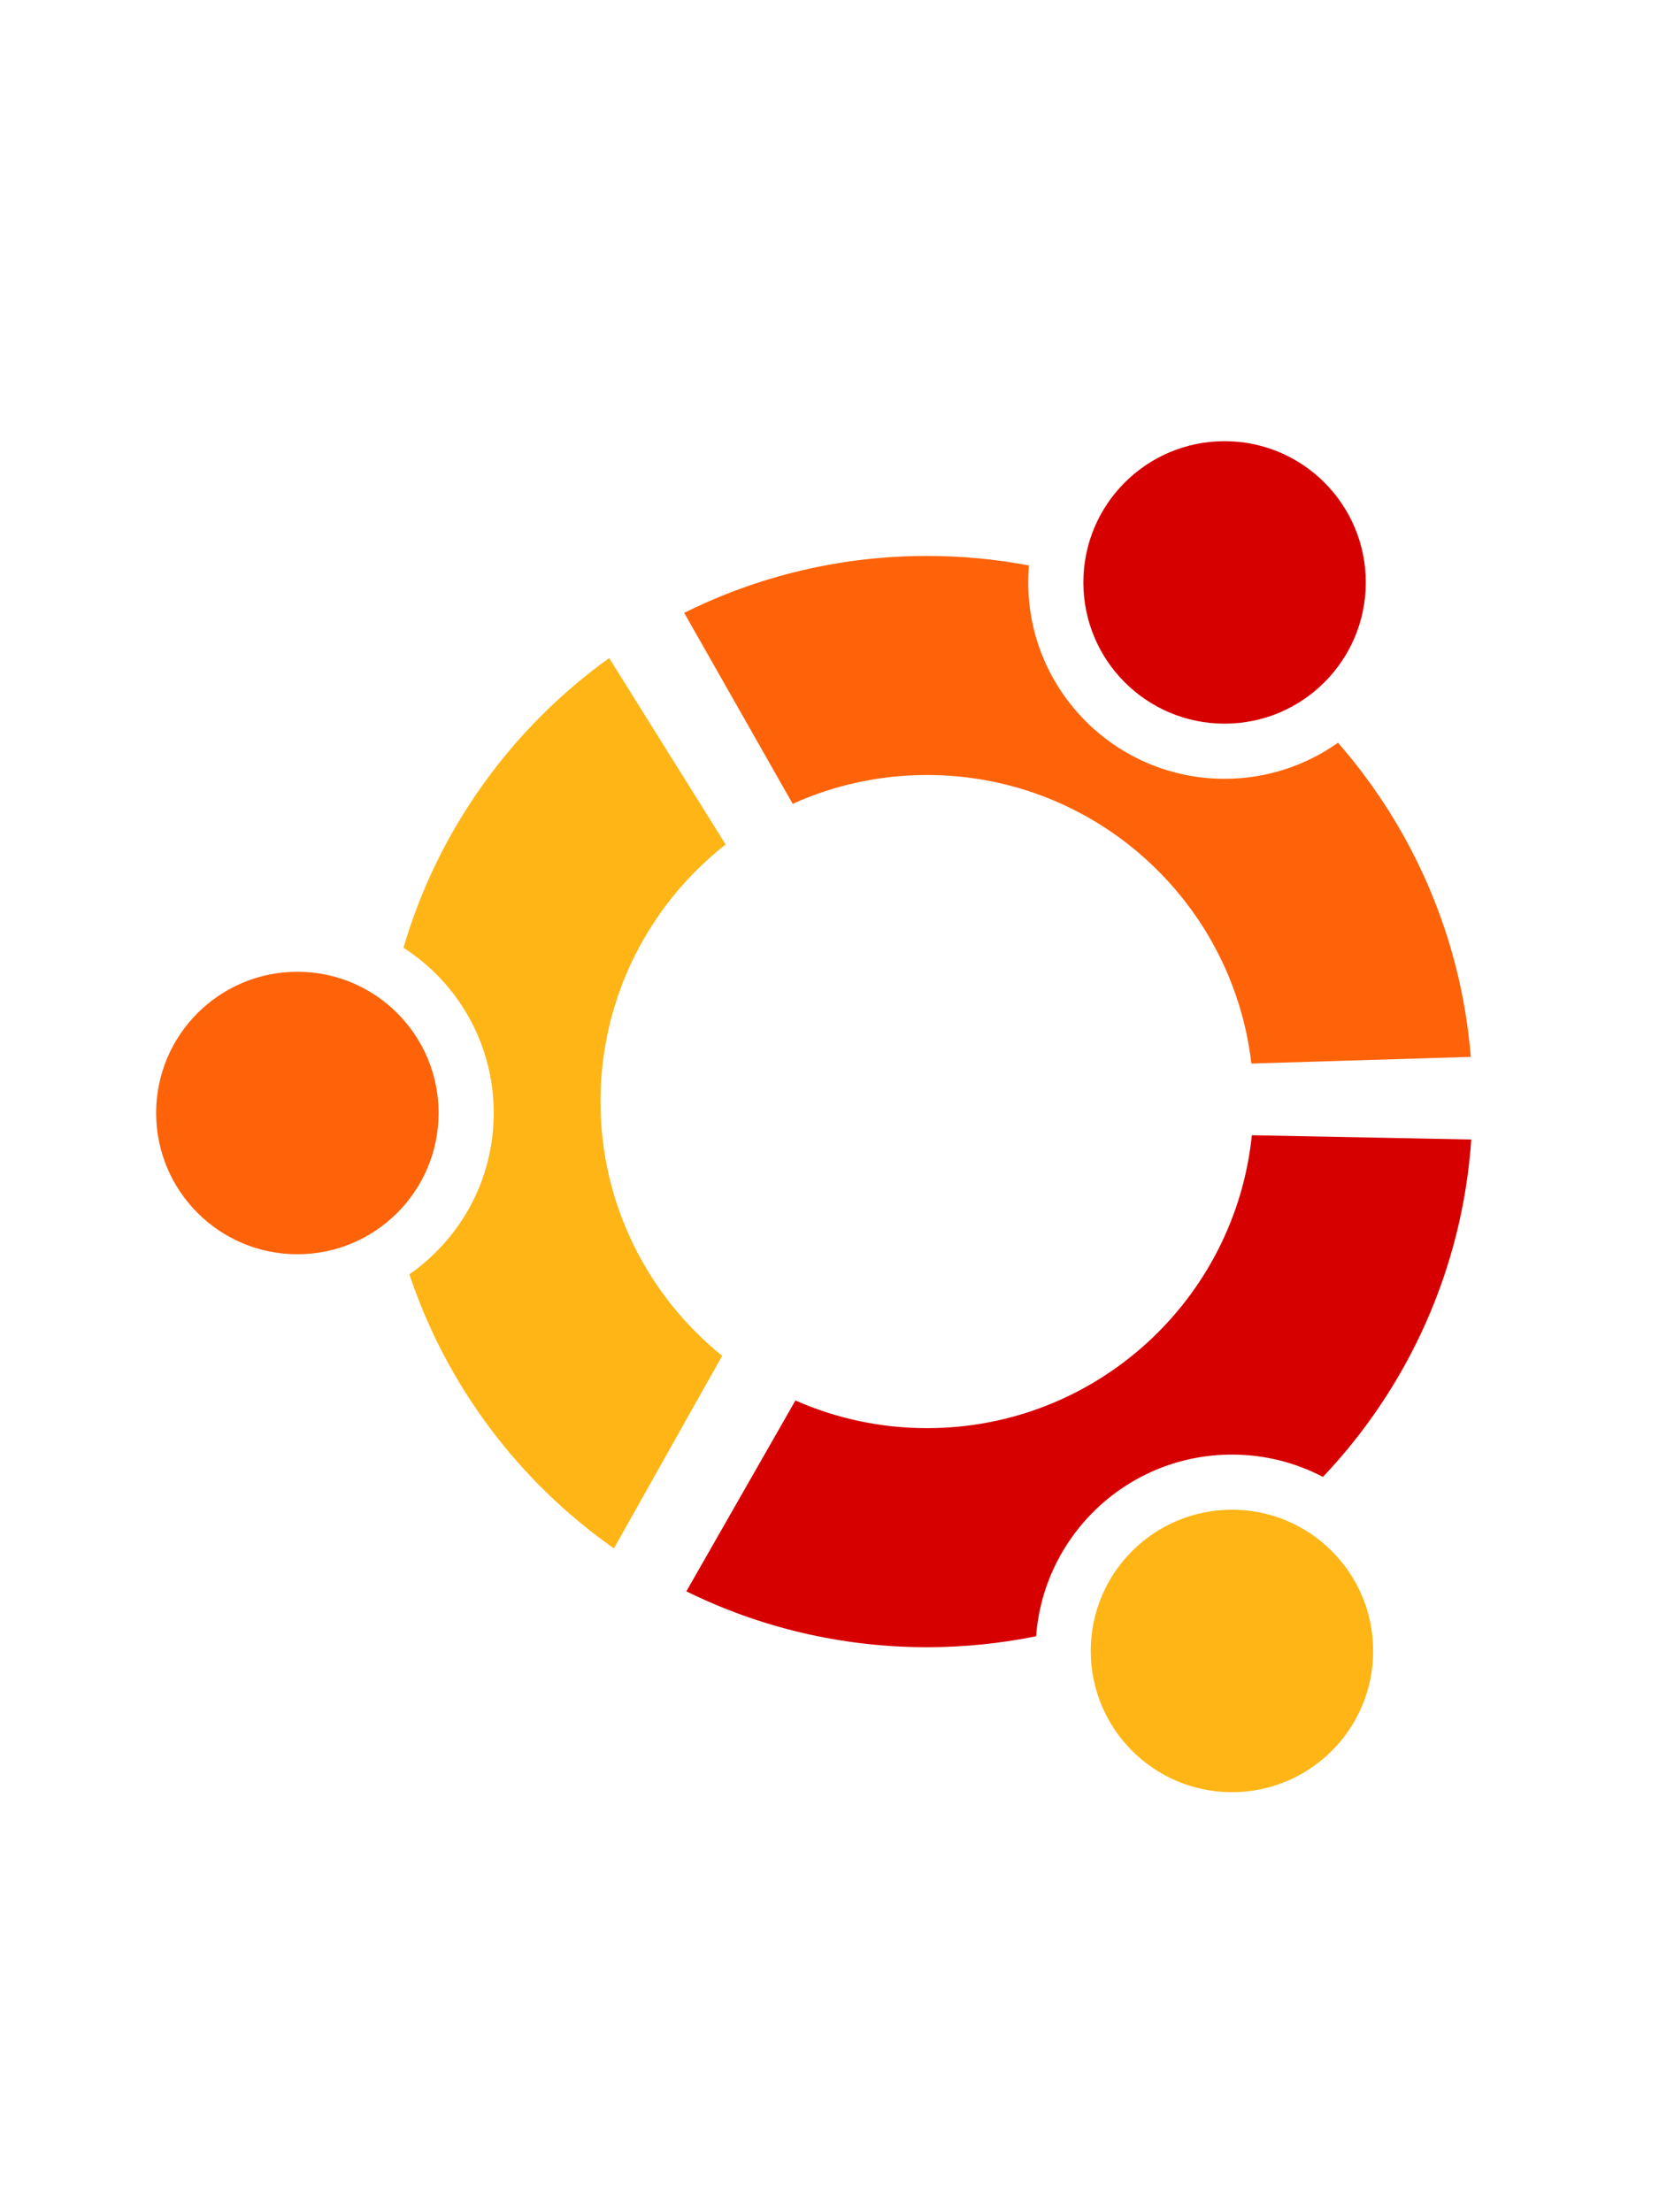 <?xml version="1.0" encoding="UTF-8"?>
<svg xmlns="http://www.w3.org/2000/svg" xmlns:xlink="http://www.w3.org/1999/xlink" width="225pt" height="300pt" viewBox="0 0 225 300" version="1.1">
<g id="surface1">
<rect x="0" y="0" width="225" height="300" style="fill:rgb(100%,100%,100%);fill-opacity:1;stroke:none;"/>
<path style=" stroke:none;fill-rule:nonzero;fill:rgb(100%,70.897%,8.617%);fill-opacity:1;" d="M 81.441 149.383 C 81.441 135.23 88.082 122.629 98.414 114.52 L 82.617 89.242 C 69.383 98.746 59.418 112.508 54.719 128.52 C 62.082 133.258 66.961 141.527 66.961 150.934 C 66.961 159.996 62.434 167.996 55.52 172.809 C 60.582 187.98 70.426 200.969 83.262 209.98 L 97.941 183.863 C 87.879 175.746 81.441 163.316 81.441 149.383 "/>
<path style=" stroke:none;fill-rule:nonzero;fill:rgb(99.609%,38.818%,3.529%);fill-opacity:1;" d="M 59.484 150.934 C 59.484 161.512 50.91 170.09 40.332 170.09 C 29.754 170.09 21.176 161.512 21.176 150.934 C 21.176 140.355 29.754 131.781 40.332 131.781 C 50.91 131.781 59.484 140.355 59.484 150.934 "/>
<path style=" stroke:none;fill-rule:nonzero;fill:rgb(84.375%,0%,0%);fill-opacity:1;" d="M 167.082 197.258 C 171.535 197.258 175.734 198.352 179.422 200.285 C 190.895 188.184 198.324 172.215 199.539 154.531 L 169.781 153.949 C 167.496 176.262 148.645 193.672 125.73 193.672 C 119.375 193.672 113.34 192.328 107.879 189.918 L 93.086 215.801 C 102.934 220.652 114.012 223.379 125.73 223.379 C 130.797 223.379 135.742 222.863 140.523 221.895 C 141.547 208.117 153.047 197.258 167.082 197.258 "/>
<path style=" stroke:none;fill-rule:nonzero;fill:rgb(100%,70.897%,8.617%);fill-opacity:1;" d="M 186.234 223.887 C 186.234 234.465 177.66 243.039 167.082 243.039 C 156.504 243.039 147.93 234.465 147.93 223.887 C 147.93 213.309 156.504 204.734 167.082 204.734 C 177.66 204.734 186.234 213.309 186.234 223.887 "/>
<path style=" stroke:none;fill-rule:nonzero;fill:rgb(99.609%,38.818%,3.529%);fill-opacity:1;" d="M 181.465 100.723 C 177.121 103.801 171.812 105.613 166.082 105.613 C 151.375 105.613 139.453 93.688 139.453 78.98 C 139.453 78.207 139.488 77.441 139.551 76.684 C 135.074 75.836 130.453 75.391 125.73 75.391 C 113.895 75.391 102.715 78.172 92.793 83.113 L 107.508 109.008 C 113.066 106.496 119.234 105.098 125.73 105.098 C 148.441 105.098 167.16 122.199 169.715 144.227 L 199.477 143.324 C 198.156 127.074 191.586 112.309 181.465 100.723 "/>
<path style=" stroke:none;fill-rule:nonzero;fill:rgb(84.375%,0%,0%);fill-opacity:1;" d="M 185.234 78.98 C 185.234 89.559 176.66 98.137 166.082 98.137 C 155.504 98.137 146.93 89.559 146.93 78.98 C 146.93 68.402 155.504 59.828 166.082 59.828 C 176.66 59.828 185.234 68.402 185.234 78.98 "/>
</g>
</svg>
